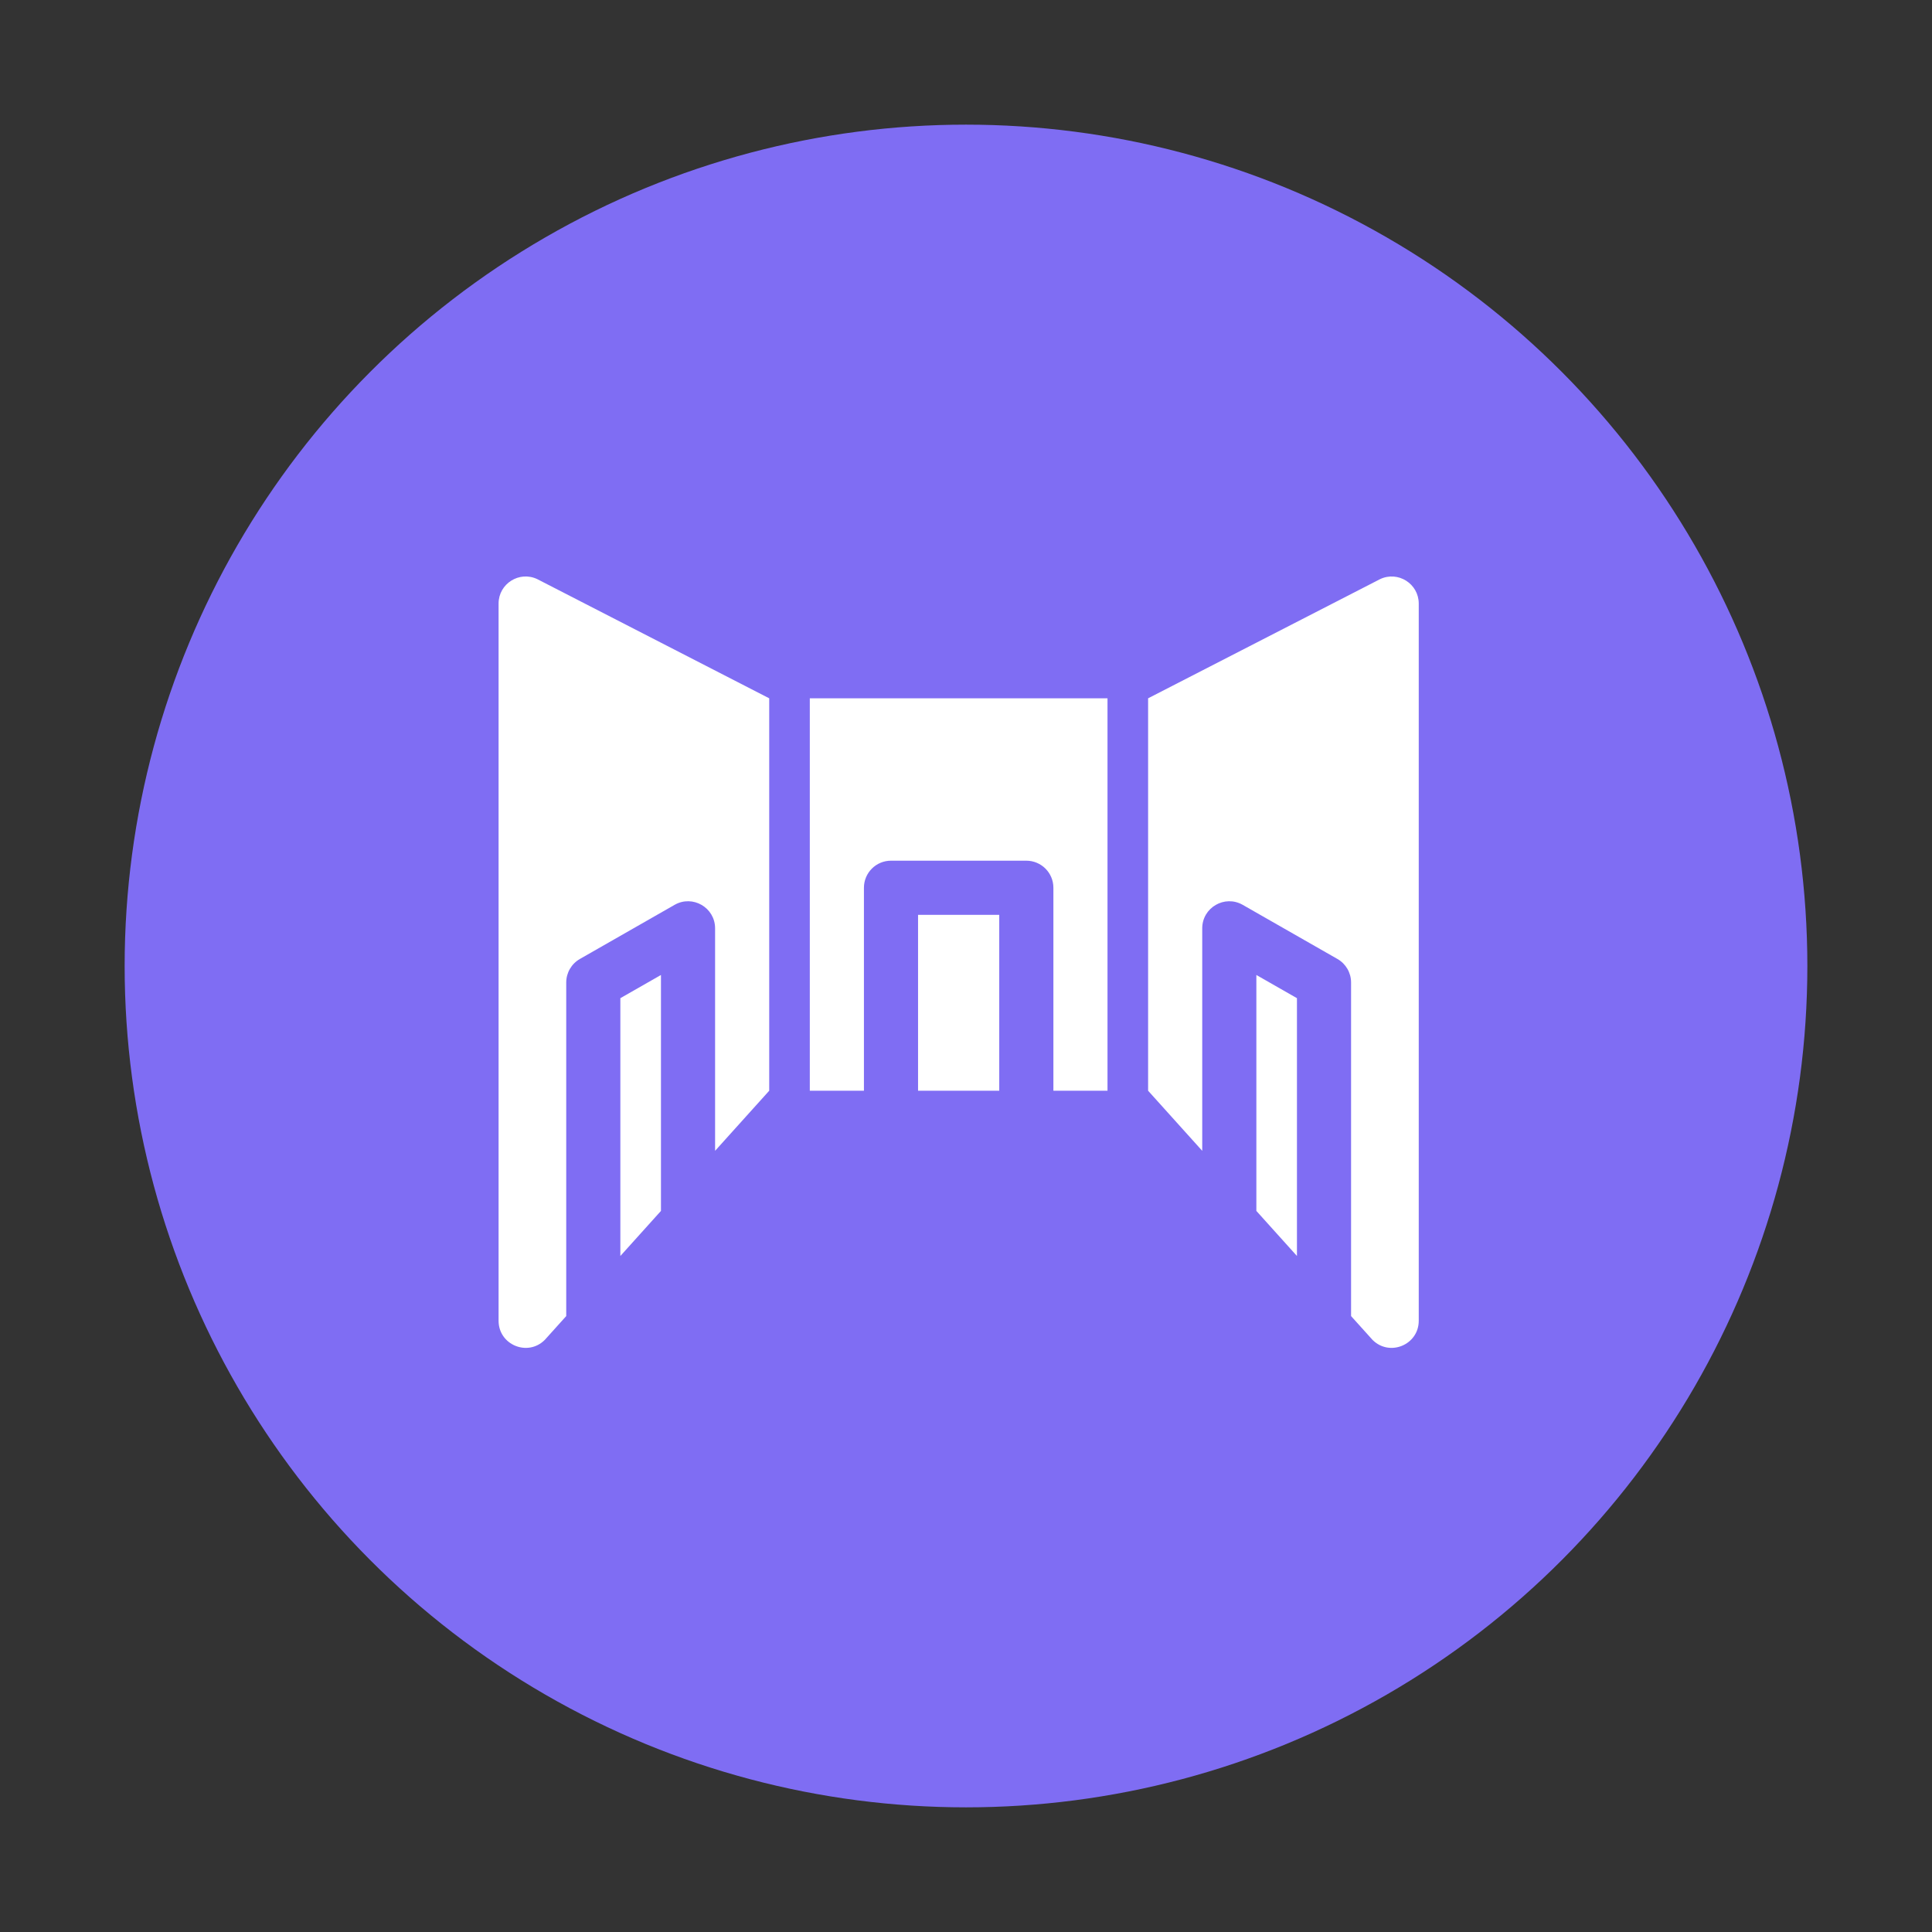<svg width="124" height="124" viewBox="0 0 124 124" fill="none" xmlns="http://www.w3.org/2000/svg">
<rect x="0" y="0" width="124" height="124" fill="#333333" stroke="none"/>
<circle cx="62" cy="62" r="54" fill="#7F6DF3"/>
<path d="M45.896 73.862V59.583C45.896 58.249 44.455 57.413 43.297 58.075L37.218 61.549C36.677 61.858 36.342 62.434 36.342 63.057V84.468L34.965 85.998C33.871 87.092 32 86.317 32 84.769V38.739C32 37.464 33.328 36.623 34.481 37.169L49.37 44.819V70.005L45.896 73.862ZM39.816 80.612V64.065L42.422 62.576V77.719L39.816 80.612ZM86.715 84.469V63.057C86.715 62.434 86.381 61.859 85.84 61.549L79.76 58.075C78.603 57.414 77.162 58.25 77.162 59.583V73.863L73.688 70.005V44.819L88.577 37.17C89.73 36.624 91.058 37.465 91.058 38.74V84.77C91.058 86.317 89.187 87.092 88.093 85.998L86.715 84.469ZM83.241 80.612L80.636 77.719V62.576L83.241 64.065V80.612ZM67.609 70.005V56.978C67.609 56.019 66.831 55.241 65.871 55.241H57.187C56.227 55.241 55.449 56.019 55.449 56.978V70.005H51.975V44.819H71.082V70.005H67.609ZM64.134 70.005H58.923V58.715H64.134V70.005Z" fill="white"/>
</svg>
